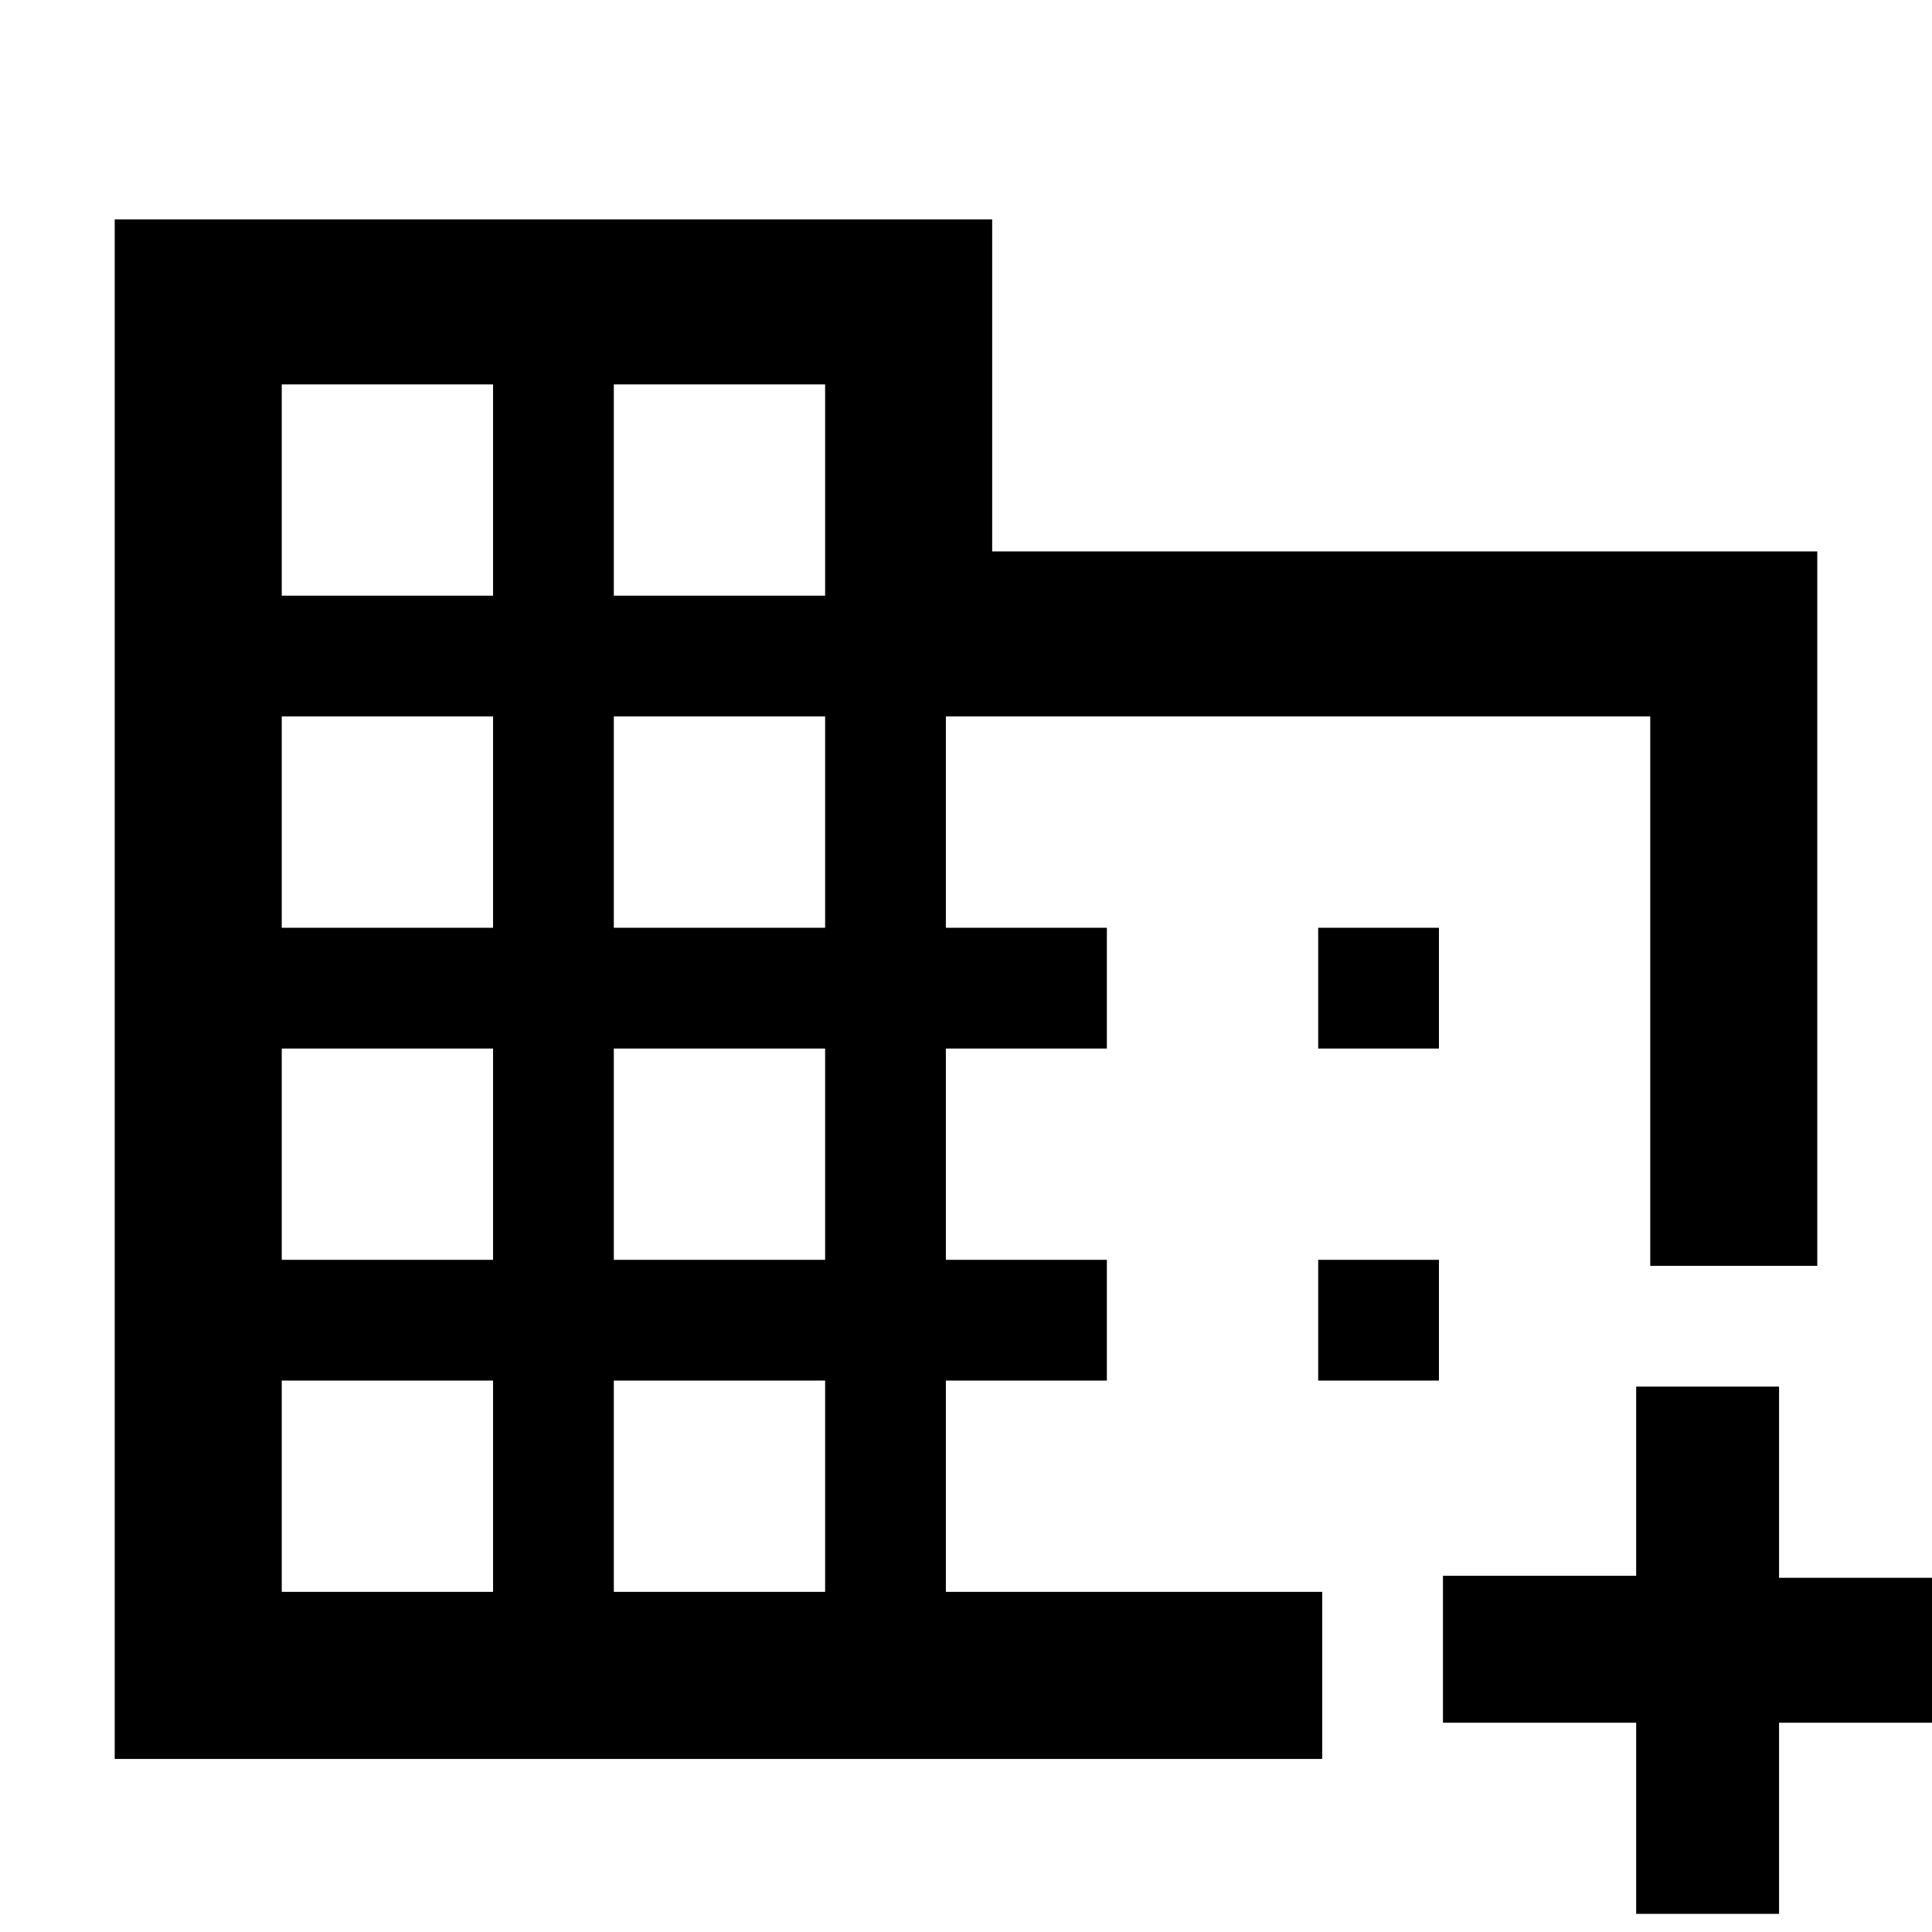 <svg xmlns="http://www.w3.org/2000/svg" height="48" width="48"><path d="M2.85 43.7V5.45h21.8v8.25h20.5v17.75H41V17.8H23.5v5.25h4v3h-4v5.25h4v3h-4v5.25h9.35v4.15ZM7 39.55h5.25V34.3H7Zm0-8.25h5.25v-5.25H7Zm0-8.25h5.25V17.8H7Zm0-8.25h5.25V9.55H7Zm8.25 24.75h5.25V34.3h-5.25Zm0-8.25h5.25v-5.25h-5.25Zm0-8.25h5.25V17.8h-5.25Zm0-8.25h5.25V9.55h-5.25Zm25.4 32.75V42.8h-4.8v-3.65h4.8v-4.7h3.55v4.75H49v3.6h-4.8v4.75Zm-7.9-21.5v-3h3v3Zm0 8.25v-3h3v3Z"/></svg>
